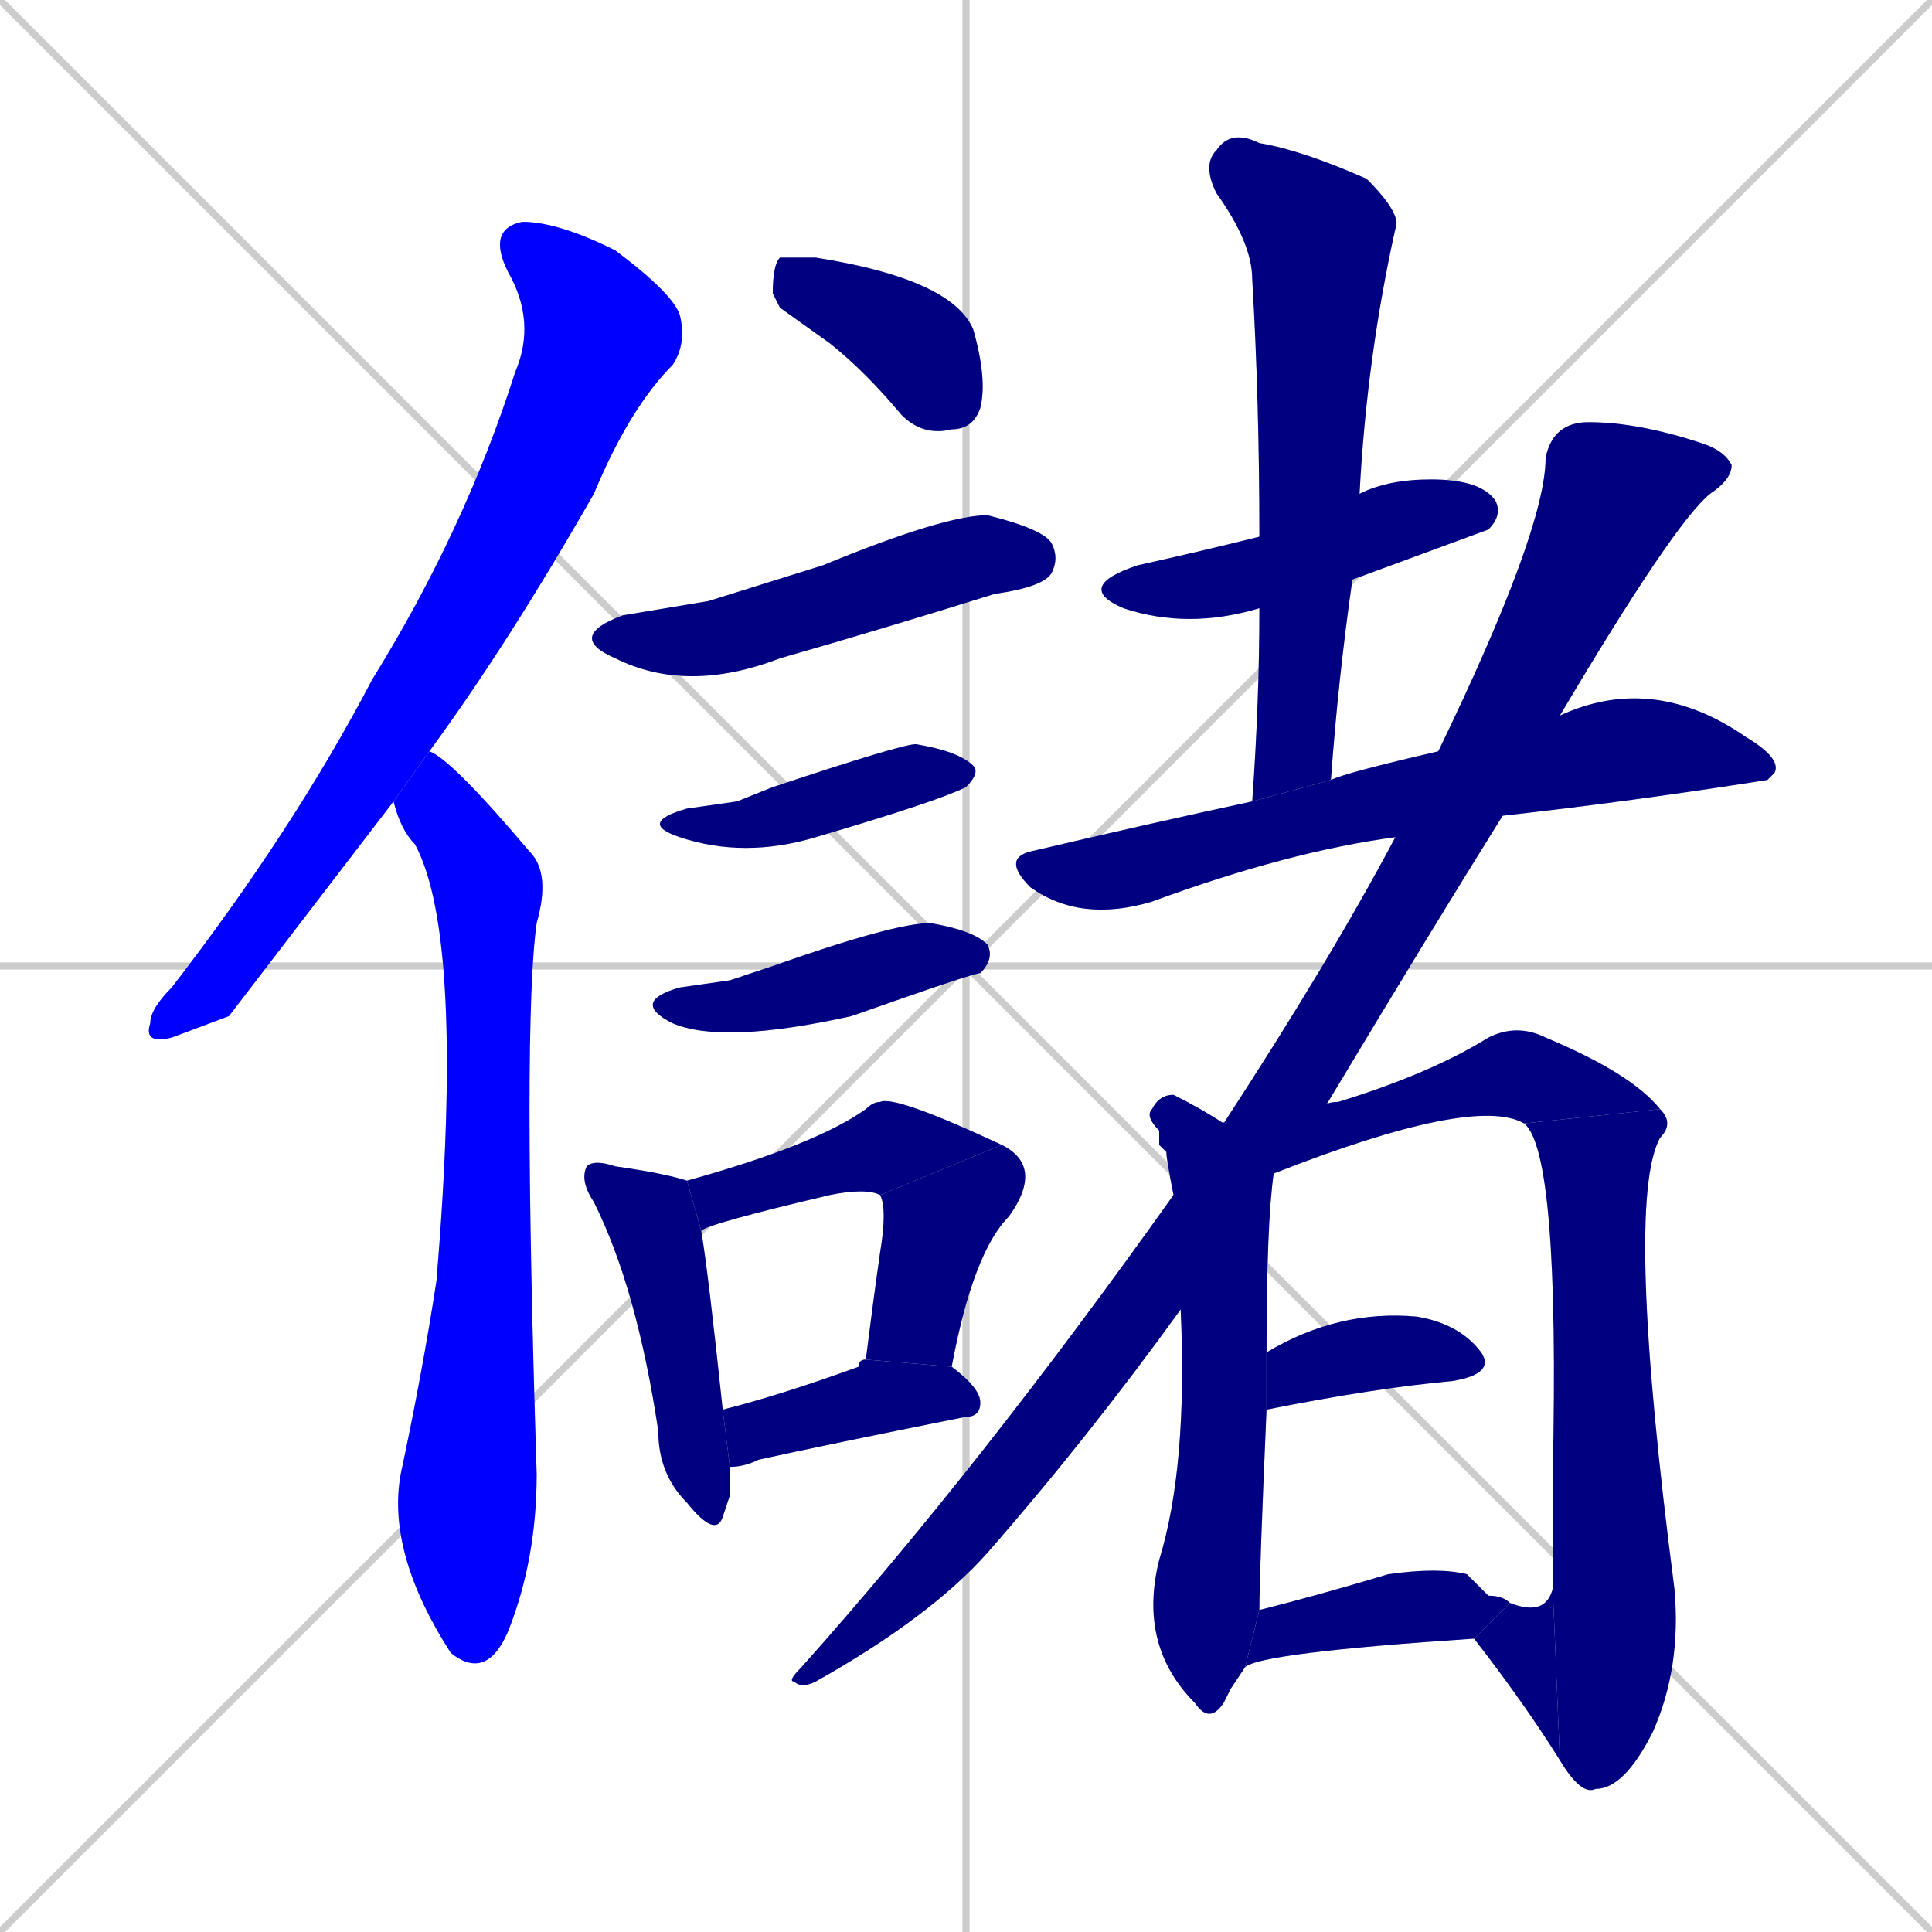 <svg xmlns="http://www.w3.org/2000/svg" xmlns:xlink="http://www.w3.org/1999/xlink" width="270" height="270"><defs><clipPath id="clip-mask-1"><rect x="20" y="31" width="76" height="115"><animate attributeName="y" from="-84" to="31" dur="0.426" begin="0; animate20.end + 1" id="animate1" fill="freeze"/></rect></clipPath><clipPath id="clip-mask-2"><rect x="54" y="105" width="23" height="130"><set attributeName="y" to="-25" begin="0; animate20.end + 1" /><animate attributeName="y" from="-25" to="105" dur="0.481" begin="animate1.end + 0.5" id="animate2" fill="freeze"/></rect></clipPath><clipPath id="clip-mask-3"><rect x="108" y="36" width="30" height="25"><set attributeName="x" to="78" begin="0; animate20.end + 1" /><animate attributeName="x" from="78" to="108" dur="0.111" begin="animate2.end + 0.5" id="animate3" fill="freeze"/></rect></clipPath><clipPath id="clip-mask-4"><rect x="79" y="72" width="69" height="25"><set attributeName="x" to="10" begin="0; animate20.end + 1" /><animate attributeName="x" from="10" to="79" dur="0.256" begin="animate3.end + 0.5" id="animate4" fill="freeze"/></rect></clipPath><clipPath id="clip-mask-5"><rect x="89" y="104" width="48" height="16"><set attributeName="x" to="41" begin="0; animate20.end + 1" /><animate attributeName="x" from="41" to="89" dur="0.178" begin="animate4.end + 0.5" id="animate5" fill="freeze"/></rect></clipPath><clipPath id="clip-mask-6"><rect x="88" y="129" width="51" height="17"><set attributeName="x" to="37" begin="0; animate20.end + 1" /><animate attributeName="x" from="37" to="88" dur="0.189" begin="animate5.end + 0.5" id="animate6" fill="freeze"/></rect></clipPath><clipPath id="clip-mask-7"><rect x="81" y="162" width="21" height="53"><set attributeName="y" to="109" begin="0; animate20.end + 1" /><animate attributeName="y" from="109" to="162" dur="0.196" begin="animate6.end + 0.5" id="animate7" fill="freeze"/></rect></clipPath><clipPath id="clip-mask-8"><rect x="96" y="153" width="44" height="19"><set attributeName="x" to="52" begin="0; animate20.end + 1" /><animate attributeName="x" from="52" to="96" dur="0.163" begin="animate7.end + 0.5" id="animate8" fill="freeze"/></rect></clipPath><clipPath id="clip-mask-9"><rect x="121" y="160" width="25" height="31"><set attributeName="y" to="129" begin="0; animate20.end + 1" /><animate attributeName="y" from="129" to="160" dur="0.115" begin="animate8.end" id="animate9" fill="freeze"/></rect></clipPath><clipPath id="clip-mask-10"><rect x="101" y="190" width="36" height="15"><set attributeName="x" to="65" begin="0; animate20.end + 1" /><animate attributeName="x" from="65" to="101" dur="0.133" begin="animate9.end + 0.5" id="animate10" fill="freeze"/></rect></clipPath><clipPath id="clip-mask-11"><rect x="150" y="67" width="60" height="21"><set attributeName="x" to="90" begin="0; animate20.end + 1" /><animate attributeName="x" from="90" to="150" dur="0.222" begin="animate10.end + 0.5" id="animate11" fill="freeze"/></rect></clipPath><clipPath id="clip-mask-12"><rect x="168" y="18" width="28" height="94"><set attributeName="y" to="-76" begin="0; animate20.end + 1" /><animate attributeName="y" from="-76" to="18" dur="0.348" begin="animate11.end + 0.5" id="animate12" fill="freeze"/></rect></clipPath><clipPath id="clip-mask-13"><rect x="140" y="94" width="109" height="35"><set attributeName="x" to="31" begin="0; animate20.end + 1" /><animate attributeName="x" from="31" to="140" dur="0.404" begin="animate12.end + 0.5" id="animate13" fill="freeze"/></rect></clipPath><clipPath id="clip-mask-14"><rect x="110" y="59" width="132" height="177"><set attributeName="y" to="-118" begin="0; animate20.end + 1" /><animate attributeName="y" from="-118" to="59" dur="0.656" begin="animate13.end + 0.5" id="animate14" fill="freeze"/></rect></clipPath><clipPath id="clip-mask-15"><rect x="159" y="153" width="19" height="88"><set attributeName="y" to="65" begin="0; animate20.end + 1" /><animate attributeName="y" from="65" to="153" dur="0.326" begin="animate14.end + 0.5" id="animate15" fill="freeze"/></rect></clipPath><clipPath id="clip-mask-16"><rect x="170" y="143" width="62" height="21"><set attributeName="x" to="108" begin="0; animate20.end + 1" /><animate attributeName="x" from="108" to="170" dur="0.230" begin="animate15.end + 0.5" id="animate16" fill="freeze"/></rect></clipPath><clipPath id="clip-mask-17"><rect x="213" y="155" width="22" height="96"><set attributeName="y" to="59" begin="0; animate20.end + 1" /><animate attributeName="y" from="59" to="155" dur="0.356" begin="animate16.end" id="animate17" fill="freeze"/></rect></clipPath><clipPath id="clip-mask-18"><rect x="206" y="222" width="12" height="24"><set attributeName="x" to="218" begin="0; animate20.end + 1" /><animate attributeName="x" from="218" to="206" dur="0.044" begin="animate17.end" id="animate18" fill="freeze"/></rect></clipPath><clipPath id="clip-mask-19"><rect x="177" y="183" width="32" height="14"><set attributeName="x" to="145" begin="0; animate20.end + 1" /><animate attributeName="x" from="145" to="177" dur="0.119" begin="animate18.end + 0.5" id="animate19" fill="freeze"/></rect></clipPath><clipPath id="clip-mask-20"><rect x="174" y="219" width="37" height="14"><set attributeName="x" to="137" begin="0; animate20.end + 1" /><animate attributeName="x" from="137" to="174" dur="0.137" begin="animate19.end + 0.5" id="animate20" fill="freeze"/></rect></clipPath></defs><path d="M 0 0 L 270 270 M 270 0 L 0 270 M 135 0 L 135 270 M 0 135 L 270 135" stroke="#CCCCCC" /><path d="M 32 142 L 24 145 Q 20 146 21 143 Q 21 141 24 138 Q 41 116 52 95 Q 65 74 72 52 Q 75 45 71 38 Q 68 32 73 31 Q 78 31 86 35 Q 94 41 95 44 Q 96 48 94 51 Q 88 57 83 69 Q 71 90 60 105 L 55 112" fill="#CCCCCC"/><path d="M 60 105 Q 63 106 74 119 Q 77 122 75 129 Q 73 143 75 206 Q 75 218 71 228 Q 68 235 63 231 Q 63 231 63 231 Q 54 217 56 206 Q 59 192 61 179 Q 65 131 58 118 Q 56 116 55 112" fill="#CCCCCC"/><path d="M 109 43 L 108 41 Q 108 37 109 36 Q 110 36 114 36 Q 133 39 136 46 Q 138 53 137 57 Q 136 60 133 60 Q 129 61 126 58 Q 121 52 116 48" fill="#CCCCCC"/><path d="M 99 84 L 115 79 Q 132 72 138 72 Q 146 74 147 76 Q 148 78 147 80 Q 146 82 139 83 Q 123 88 109 92 Q 96 97 86 92 Q 79 89 87 86" fill="#CCCCCC"/><path d="M 103 112 L 108 110 Q 126 104 128 104 Q 134 105 136 107 Q 137 108 135 110 Q 131 112 114 117 Q 104 120 95 117 Q 89 115 96 113" fill="#CCCCCC"/><path d="M 102 137 L 108 135 Q 125 129 130 129 Q 136 130 138 132 Q 139 134 137 136 Q 136 136 119 142 Q 101 146 94 143 Q 88 140 95 138" fill="#CCCCCC"/><path d="M 102 209 L 101 212 Q 100 215 96 210 Q 92 206 92 200 Q 89 180 83 168 Q 81 165 82 163 Q 83 162 86 163 Q 93 164 96 165 L 98 172 Q 99 178 101 197 L 102 205" fill="#CCCCCC"/><path d="M 123 167 Q 121 166 116 167 Q 99 171 98 172 L 96 165 Q 114 160 121 155 Q 122 154 123 154 Q 125 153 140 160" fill="#CCCCCC"/><path d="M 121 190 Q 122 182 123 175 Q 124 169 123 167 L 140 160 Q 146 163 141 170 Q 136 175 133 191" fill="#CCCCCC"/><path d="M 101 197 Q 109 195 120 191 Q 120 190 121 190 L 133 191 Q 137 194 137 196 Q 137 198 135 198 Q 115 202 106 204 Q 104 205 102 205" fill="#CCCCCC"/><path d="M 176 85 Q 166 88 157 85 Q 150 82 159 79 Q 168 77 176 75 L 190 69 Q 194 67 200 67 Q 207 67 209 70 Q 210 72 208 74 Q 208 74 189 81" fill="#CCCCCC"/><path d="M 175 112 Q 176 98 176 85 L 176 75 Q 176 56 175 39 Q 175 34 170 27 Q 168 23 170 21 Q 172 18 176 20 Q 182 21 191 25 Q 196 30 195 32 Q 191 50 190 69 L 189 81 Q 187 95 186 109" fill="#CCCCCC"/><path d="M 195 117 Q 180 119 161 126 Q 151 129 144 124 Q 140 120 144 119 Q 161 115 175 112 L 186 109 Q 188 108 201 105 L 218 100 Q 231 94 244 103 Q 249 106 248 108 Q 247 109 247 109 Q 228 112 210 114" fill="#CCCCCC"/><path d="M 165 183 Q 152 201 138 217 Q 130 226 114 235 Q 112 236 111 235 Q 110 235 112 233 Q 137 205 164 167 L 171 157 Q 186 134 195 117 L 201 105 Q 216 74 216 64 Q 217 59 222 59 Q 229 59 238 62 Q 241 63 242 65 Q 242 67 239 69 Q 234 73 218 100 L 210 114 Q 200 130 185 155 L 178 164" fill="#CCCCCC"/><path d="M 172 236 L 171 238 Q 169 241 167 238 Q 159 230 162 218 Q 166 205 165 183 L 164 167 Q 163 162 163 161 L 162 160 Q 162 159 162 158 Q 160 156 161 155 Q 162 153 164 153 Q 168 155 171 157 L 178 164 Q 177 171 177 189 L 177 197 Q 176 220 176 225 L 174 233" fill="#CCCCCC"/><path d="M 170 157 L 185 155 Q 185 154 187 154 Q 200 150 208 145 Q 212 143 216 145 Q 228 150 232 155 L 213 157 L 213 157 Q 206 153 178 164" fill="#CCCCCC"/><path d="M 217 222 Q 217 218 217 206 Q 218 161 213 157 L 232 155 Q 234 157 232 159 Q 227 168 234 222 Q 235 233 231 242 Q 227 250 223 250 Q 221 251 218 246" fill="#CCCCCC"/><path d="M 211 224 Q 216 226 217 222 L 218 246 Q 213 238 206 229" fill="#CCCCCC"/><path d="M 177 189 Q 187 183 198 184 Q 204 185 207 189 Q 209 192 203 193 Q 192 194 177 197" fill="#CCCCCC"/><path d="M 176 225 Q 184 223 194 220 Q 201 219 205 220 Q 206 221 208 223 Q 210 223 211 224 L 206 229 Q 176 231 174 233" fill="#CCCCCC"/><path d="M 32 142 L 24 145 Q 20 146 21 143 Q 21 141 24 138 Q 41 116 52 95 Q 65 74 72 52 Q 75 45 71 38 Q 68 32 73 31 Q 78 31 86 35 Q 94 41 95 44 Q 96 48 94 51 Q 88 57 83 69 Q 71 90 60 105 L 55 112" fill="#0000ff" clip-path="url(#clip-mask-1)" /><path d="M 60 105 Q 63 106 74 119 Q 77 122 75 129 Q 73 143 75 206 Q 75 218 71 228 Q 68 235 63 231 Q 63 231 63 231 Q 54 217 56 206 Q 59 192 61 179 Q 65 131 58 118 Q 56 116 55 112" fill="#0000ff" clip-path="url(#clip-mask-2)" /><path d="M 109 43 L 108 41 Q 108 37 109 36 Q 110 36 114 36 Q 133 39 136 46 Q 138 53 137 57 Q 136 60 133 60 Q 129 61 126 58 Q 121 52 116 48" fill="#000080" clip-path="url(#clip-mask-3)" /><path d="M 99 84 L 115 79 Q 132 72 138 72 Q 146 74 147 76 Q 148 78 147 80 Q 146 82 139 83 Q 123 88 109 92 Q 96 97 86 92 Q 79 89 87 86" fill="#000080" clip-path="url(#clip-mask-4)" /><path d="M 103 112 L 108 110 Q 126 104 128 104 Q 134 105 136 107 Q 137 108 135 110 Q 131 112 114 117 Q 104 120 95 117 Q 89 115 96 113" fill="#000080" clip-path="url(#clip-mask-5)" /><path d="M 102 137 L 108 135 Q 125 129 130 129 Q 136 130 138 132 Q 139 134 137 136 Q 136 136 119 142 Q 101 146 94 143 Q 88 140 95 138" fill="#000080" clip-path="url(#clip-mask-6)" /><path d="M 102 209 L 101 212 Q 100 215 96 210 Q 92 206 92 200 Q 89 180 83 168 Q 81 165 82 163 Q 83 162 86 163 Q 93 164 96 165 L 98 172 Q 99 178 101 197 L 102 205" fill="#000080" clip-path="url(#clip-mask-7)" /><path d="M 123 167 Q 121 166 116 167 Q 99 171 98 172 L 96 165 Q 114 160 121 155 Q 122 154 123 154 Q 125 153 140 160" fill="#000080" clip-path="url(#clip-mask-8)" /><path d="M 121 190 Q 122 182 123 175 Q 124 169 123 167 L 140 160 Q 146 163 141 170 Q 136 175 133 191" fill="#000080" clip-path="url(#clip-mask-9)" /><path d="M 101 197 Q 109 195 120 191 Q 120 190 121 190 L 133 191 Q 137 194 137 196 Q 137 198 135 198 Q 115 202 106 204 Q 104 205 102 205" fill="#000080" clip-path="url(#clip-mask-10)" /><path d="M 176 85 Q 166 88 157 85 Q 150 82 159 79 Q 168 77 176 75 L 190 69 Q 194 67 200 67 Q 207 67 209 70 Q 210 72 208 74 Q 208 74 189 81" fill="#000080" clip-path="url(#clip-mask-11)" /><path d="M 175 112 Q 176 98 176 85 L 176 75 Q 176 56 175 39 Q 175 34 170 27 Q 168 23 170 21 Q 172 18 176 20 Q 182 21 191 25 Q 196 30 195 32 Q 191 50 190 69 L 189 81 Q 187 95 186 109" fill="#000080" clip-path="url(#clip-mask-12)" /><path d="M 195 117 Q 180 119 161 126 Q 151 129 144 124 Q 140 120 144 119 Q 161 115 175 112 L 186 109 Q 188 108 201 105 L 218 100 Q 231 94 244 103 Q 249 106 248 108 Q 247 109 247 109 Q 228 112 210 114" fill="#000080" clip-path="url(#clip-mask-13)" /><path d="M 165 183 Q 152 201 138 217 Q 130 226 114 235 Q 112 236 111 235 Q 110 235 112 233 Q 137 205 164 167 L 171 157 Q 186 134 195 117 L 201 105 Q 216 74 216 64 Q 217 59 222 59 Q 229 59 238 62 Q 241 63 242 65 Q 242 67 239 69 Q 234 73 218 100 L 210 114 Q 200 130 185 155 L 178 164" fill="#000080" clip-path="url(#clip-mask-14)" /><path d="M 172 236 L 171 238 Q 169 241 167 238 Q 159 230 162 218 Q 166 205 165 183 L 164 167 Q 163 162 163 161 L 162 160 Q 162 159 162 158 Q 160 156 161 155 Q 162 153 164 153 Q 168 155 171 157 L 178 164 Q 177 171 177 189 L 177 197 Q 176 220 176 225 L 174 233" fill="#000080" clip-path="url(#clip-mask-15)" /><path d="M 170 157 L 185 155 Q 185 154 187 154 Q 200 150 208 145 Q 212 143 216 145 Q 228 150 232 155 L 213 157 L 213 157 Q 206 153 178 164" fill="#000080" clip-path="url(#clip-mask-16)" /><path d="M 217 222 Q 217 218 217 206 Q 218 161 213 157 L 232 155 Q 234 157 232 159 Q 227 168 234 222 Q 235 233 231 242 Q 227 250 223 250 Q 221 251 218 246" fill="#000080" clip-path="url(#clip-mask-17)" /><path d="M 211 224 Q 216 226 217 222 L 218 246 Q 213 238 206 229" fill="#000080" clip-path="url(#clip-mask-18)" /><path d="M 177 189 Q 187 183 198 184 Q 204 185 207 189 Q 209 192 203 193 Q 192 194 177 197" fill="#000080" clip-path="url(#clip-mask-19)" /><path d="M 176 225 Q 184 223 194 220 Q 201 219 205 220 Q 206 221 208 223 Q 210 223 211 224 L 206 229 Q 176 231 174 233" fill="#000080" clip-path="url(#clip-mask-20)" /></svg>